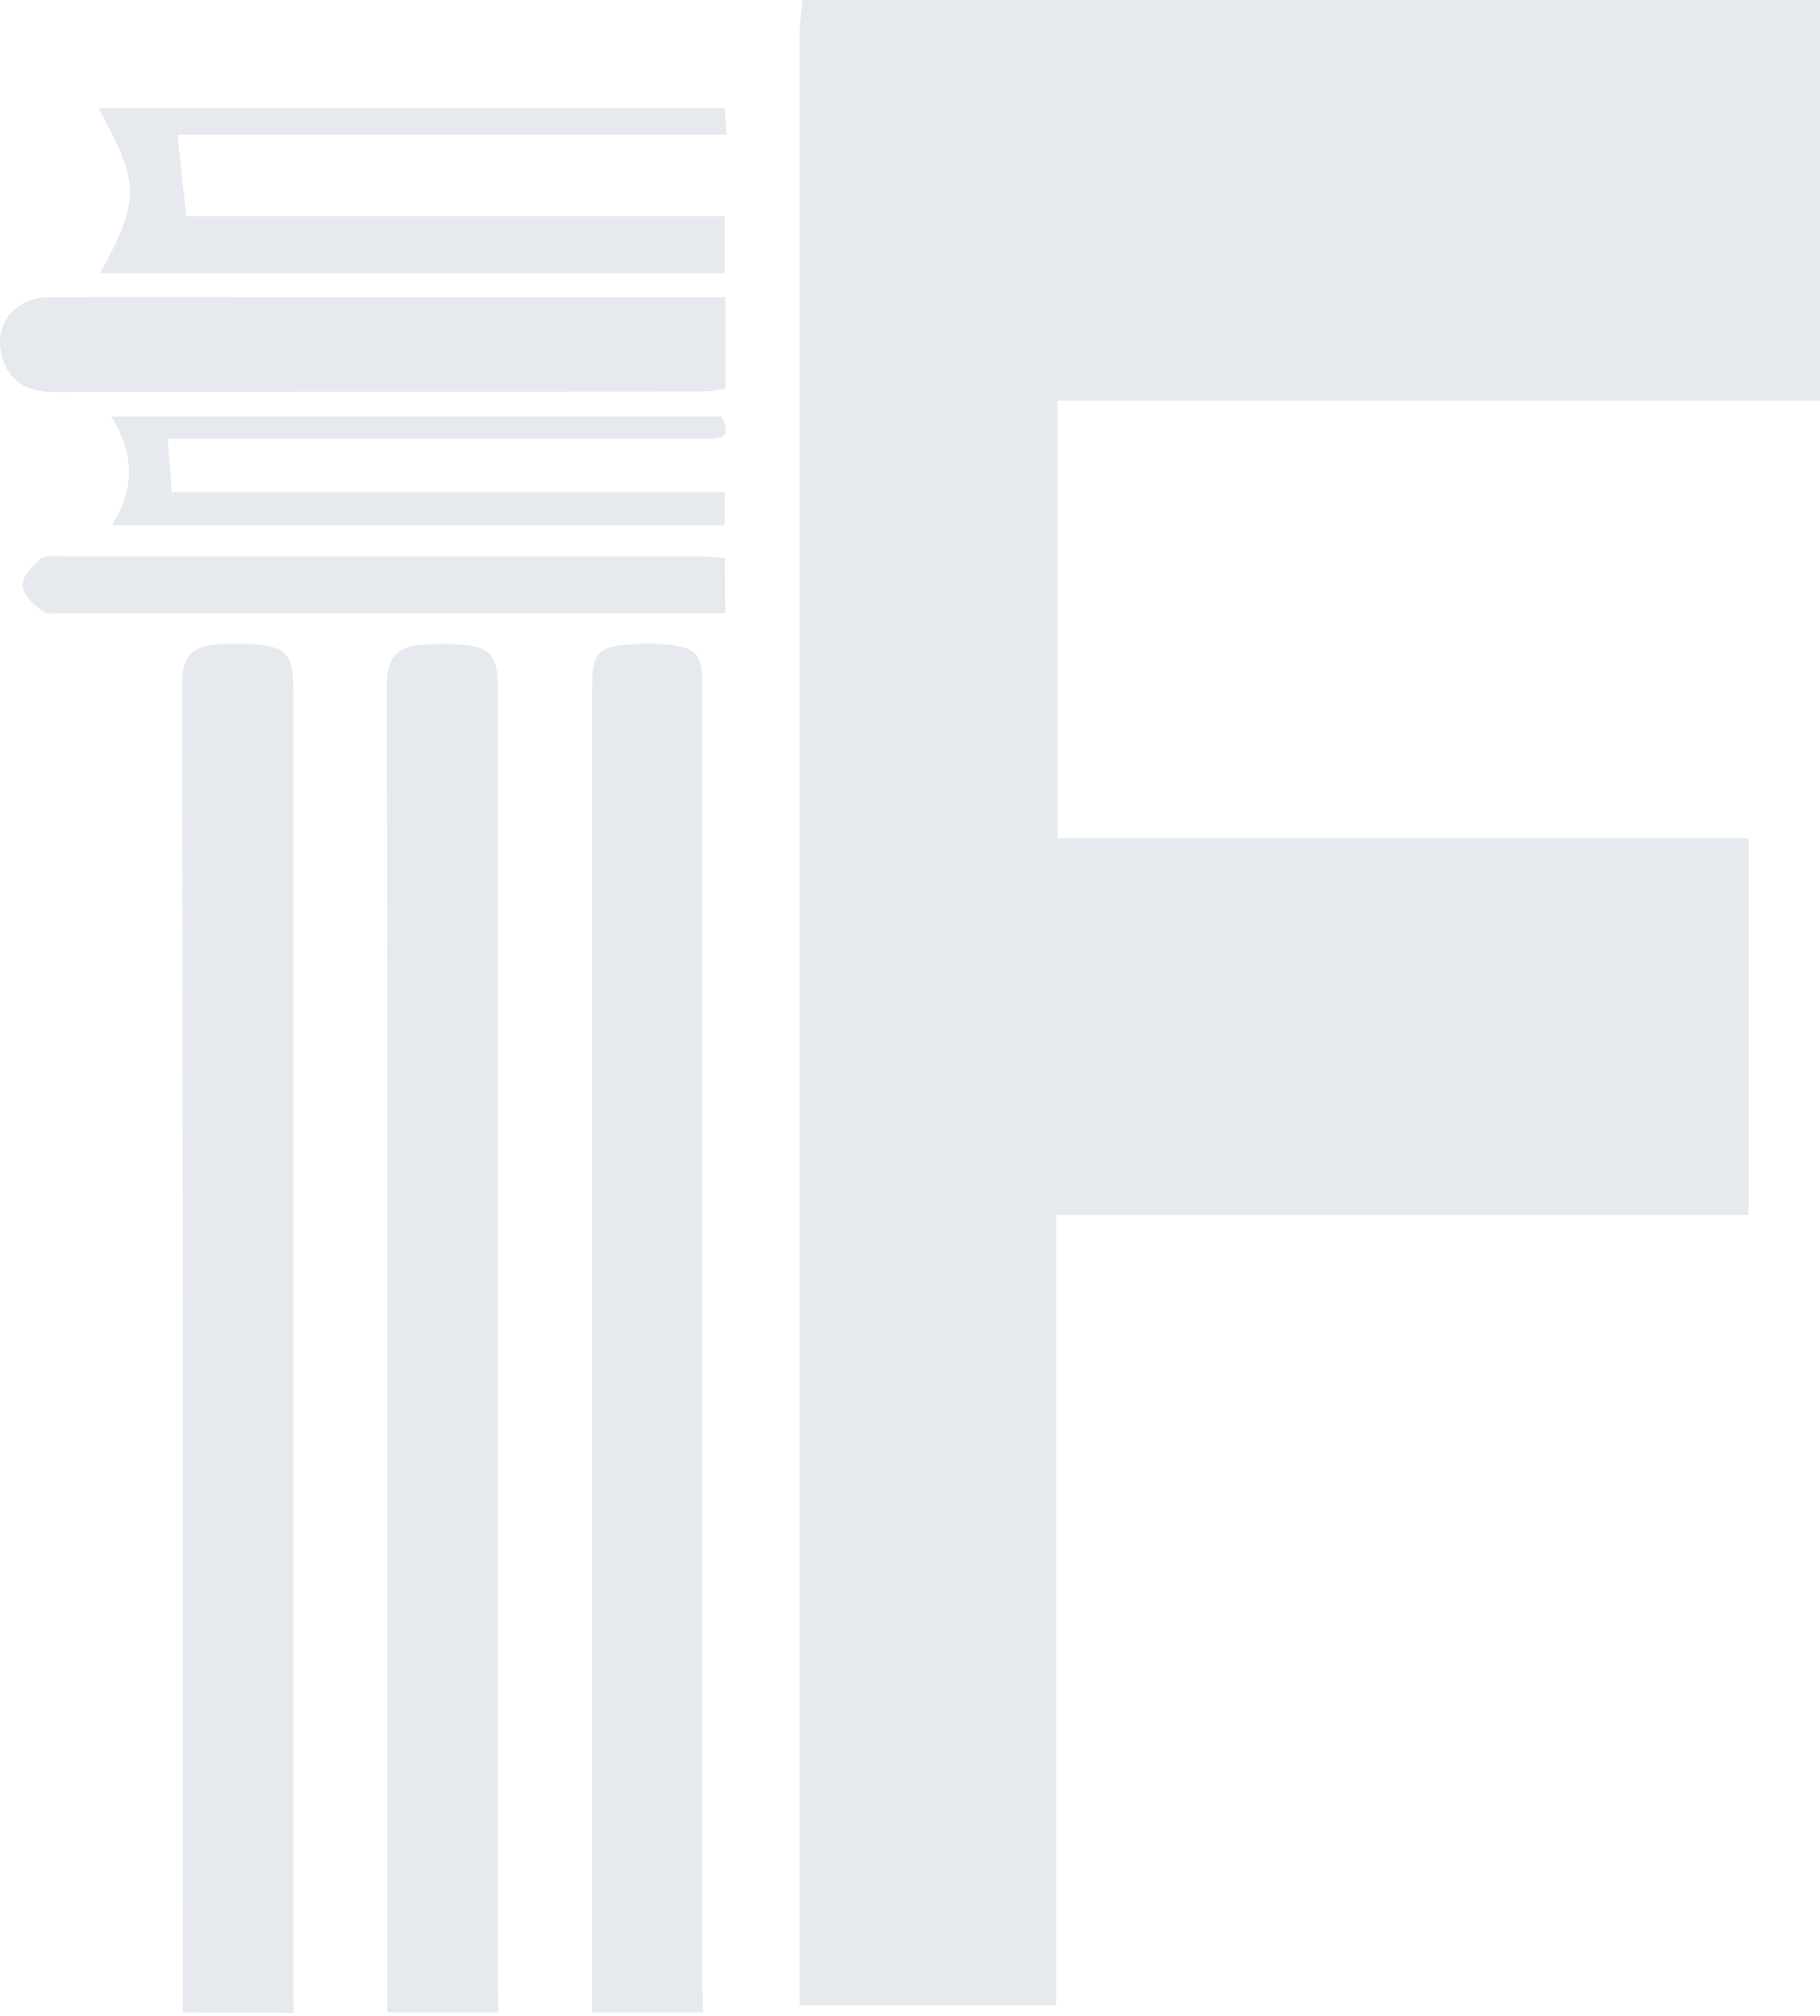 <svg width="233" height="258" viewBox="0 0 233 258" fill="none" xmlns="http://www.w3.org/2000/svg">
<g opacity="0.1">
<path d="M92.865 38.028C91.069 38.028 89.572 38.028 88.149 38.028C72.803 38.028 57.457 38.028 42.111 38.028C30.284 38.028 18.456 38.028 6.554 38.028C1.763 38.028 -1.007 41.621 0.341 45.888C1.389 49.032 3.709 50.155 7.003 50.155C34.7 50.08 62.398 50.155 90.021 50.08C90.994 50.08 91.892 49.855 92.865 49.781C92.865 45.888 92.865 42.295 92.865 38.028ZM12.842 34.959C39.641 34.959 66.141 34.959 92.716 34.959C92.716 32.563 92.716 30.392 92.716 27.697C69.51 27.697 46.528 27.697 23.771 27.697C23.397 24.029 23.098 20.885 22.648 17.217C46.004 17.217 69.36 17.217 92.94 17.217C92.865 15.795 92.79 14.897 92.716 13.849C65.916 13.849 39.342 13.849 12.617 13.849C17.932 23.58 17.932 25.526 12.842 34.959ZM92.79 71.415C91.743 71.34 90.919 71.265 90.096 71.265C62.772 71.265 35.449 71.265 8.126 71.265C7.153 71.265 5.88 71.115 5.206 71.639C4.158 72.463 2.886 73.885 2.961 75.008C3.035 76.131 4.383 77.478 5.506 78.227C6.329 78.751 7.677 78.451 8.8 78.451C35.524 78.451 62.173 78.451 88.898 78.451C90.245 78.451 91.518 78.451 92.865 78.451C92.79 75.831 92.79 73.735 92.79 71.415ZM14.264 53.299C17.259 58.09 17.259 62.581 14.414 67.223C40.839 67.223 66.74 67.223 92.79 67.223C92.79 65.8 92.79 64.677 92.79 63.031C69.135 63.031 45.555 63.031 21.975 63.031C21.825 60.56 21.675 58.539 21.451 56.144C23.023 56.144 24.37 56.144 25.718 56.144C36.722 56.144 47.651 56.144 58.655 56.144C69.135 56.144 79.615 56.144 90.096 56.144C91.892 56.144 93.913 56.293 92.416 53.374C66.59 53.299 40.839 53.299 14.264 53.299Z" fill="#00295D"/>
<path d="M233 0C233 16.918 233 33.911 233 51.278C200.362 51.278 168.023 51.278 135.385 51.278C135.385 70.067 135.385 88.483 135.385 107.272C164.954 107.272 194.298 107.272 223.867 107.272C223.867 123.516 223.867 139.311 223.867 155.481C194.523 155.481 165.104 155.481 135.235 155.481C135.235 189.317 135.235 222.778 135.235 256.614C124.081 256.614 113.451 256.614 102.372 256.614C102.372 255.042 102.372 253.62 102.372 252.123C102.372 169.554 102.372 86.985 102.372 4.417C102.372 2.919 102.597 1.422 102.747 0C146.164 0 189.582 0 233 0Z" fill="#00295D"/>
<path d="M75.798 257.512C75.798 200.994 75.798 144.476 75.798 88.033C75.798 83.466 76.471 82.718 81.112 82.418C82.385 82.344 83.583 82.344 84.856 82.418C89.197 82.793 89.946 83.616 89.946 88.033C89.946 143.653 89.946 199.272 89.946 254.892C89.946 255.79 90.021 256.614 90.021 257.512C85.305 257.512 80.514 257.512 75.798 257.512Z" fill="#00295D"/>
<path d="M23.397 257.513C23.397 200.77 23.397 143.953 23.322 87.21C23.322 83.916 24.744 82.719 27.589 82.494C29.086 82.344 30.583 82.344 32.08 82.419C36.722 82.719 37.545 83.617 37.545 88.408C37.545 143.803 37.545 199.198 37.545 254.593C37.545 255.566 37.62 256.614 37.62 257.588C32.904 257.513 28.113 257.513 23.397 257.513Z" fill="#00295D"/>
<path d="M49.597 257.513C49.597 200.92 49.597 144.253 49.522 87.66C49.522 83.992 50.944 82.719 54.163 82.495C55.436 82.42 56.634 82.345 57.906 82.42C62.847 82.644 63.745 83.543 63.745 88.408C63.745 143.878 63.745 199.423 63.745 254.893C63.745 255.791 63.82 256.615 63.82 257.513C59.104 257.513 54.313 257.513 49.597 257.513Z" fill="#00295D"/>
<path d="M92.865 38.028C92.865 42.295 92.865 45.889 92.865 49.781C91.892 49.931 90.919 50.081 90.021 50.081C62.323 50.081 34.626 50.081 7.003 50.155C3.709 50.155 1.389 49.107 0.341 45.889C-1.007 41.622 1.838 38.028 6.554 38.028C18.381 37.953 30.209 38.028 42.111 38.028C57.457 38.028 72.803 38.028 88.149 38.028C89.572 38.028 91.069 38.028 92.865 38.028Z" fill="#00295D"/>
<path d="M12.842 34.959C18.007 25.526 18.007 23.58 12.692 13.849C39.416 13.849 65.991 13.849 92.79 13.849C92.865 14.897 92.94 15.795 93.015 17.217C69.435 17.217 46.079 17.217 22.723 17.217C23.097 20.811 23.472 24.029 23.846 27.697C46.603 27.697 69.584 27.697 92.79 27.697C92.79 30.392 92.79 32.563 92.79 34.959C66.141 34.959 39.641 34.959 12.842 34.959Z" fill="#00295D"/>
<path d="M92.79 71.415C92.79 73.661 92.79 75.757 92.79 78.377C91.443 78.377 90.17 78.377 88.823 78.377C62.099 78.377 35.449 78.377 8.725 78.377C7.602 78.377 6.254 78.677 5.431 78.153C4.308 77.404 2.96 76.056 2.886 74.934C2.811 73.811 4.083 72.463 5.131 71.565C5.73 71.041 7.003 71.191 8.051 71.191C35.374 71.191 62.697 71.191 90.021 71.191C90.844 71.266 91.742 71.415 92.79 71.415Z" fill="#00295D"/>
<path d="M14.264 53.299C40.764 53.299 66.59 53.299 92.341 53.299C93.838 56.218 91.817 56.069 90.021 56.069C79.541 56.069 69.06 56.069 58.58 56.069C47.576 56.069 36.647 56.069 25.643 56.069C24.295 56.069 22.948 56.069 21.376 56.069C21.525 58.464 21.675 60.485 21.9 62.956C45.48 62.956 68.986 62.956 92.716 62.956C92.716 64.528 92.716 65.725 92.716 67.148C66.665 67.148 40.764 67.148 14.339 67.148C17.259 62.581 17.259 58.09 14.264 53.299Z" fill="#00295D"/>
</g>
</svg>
